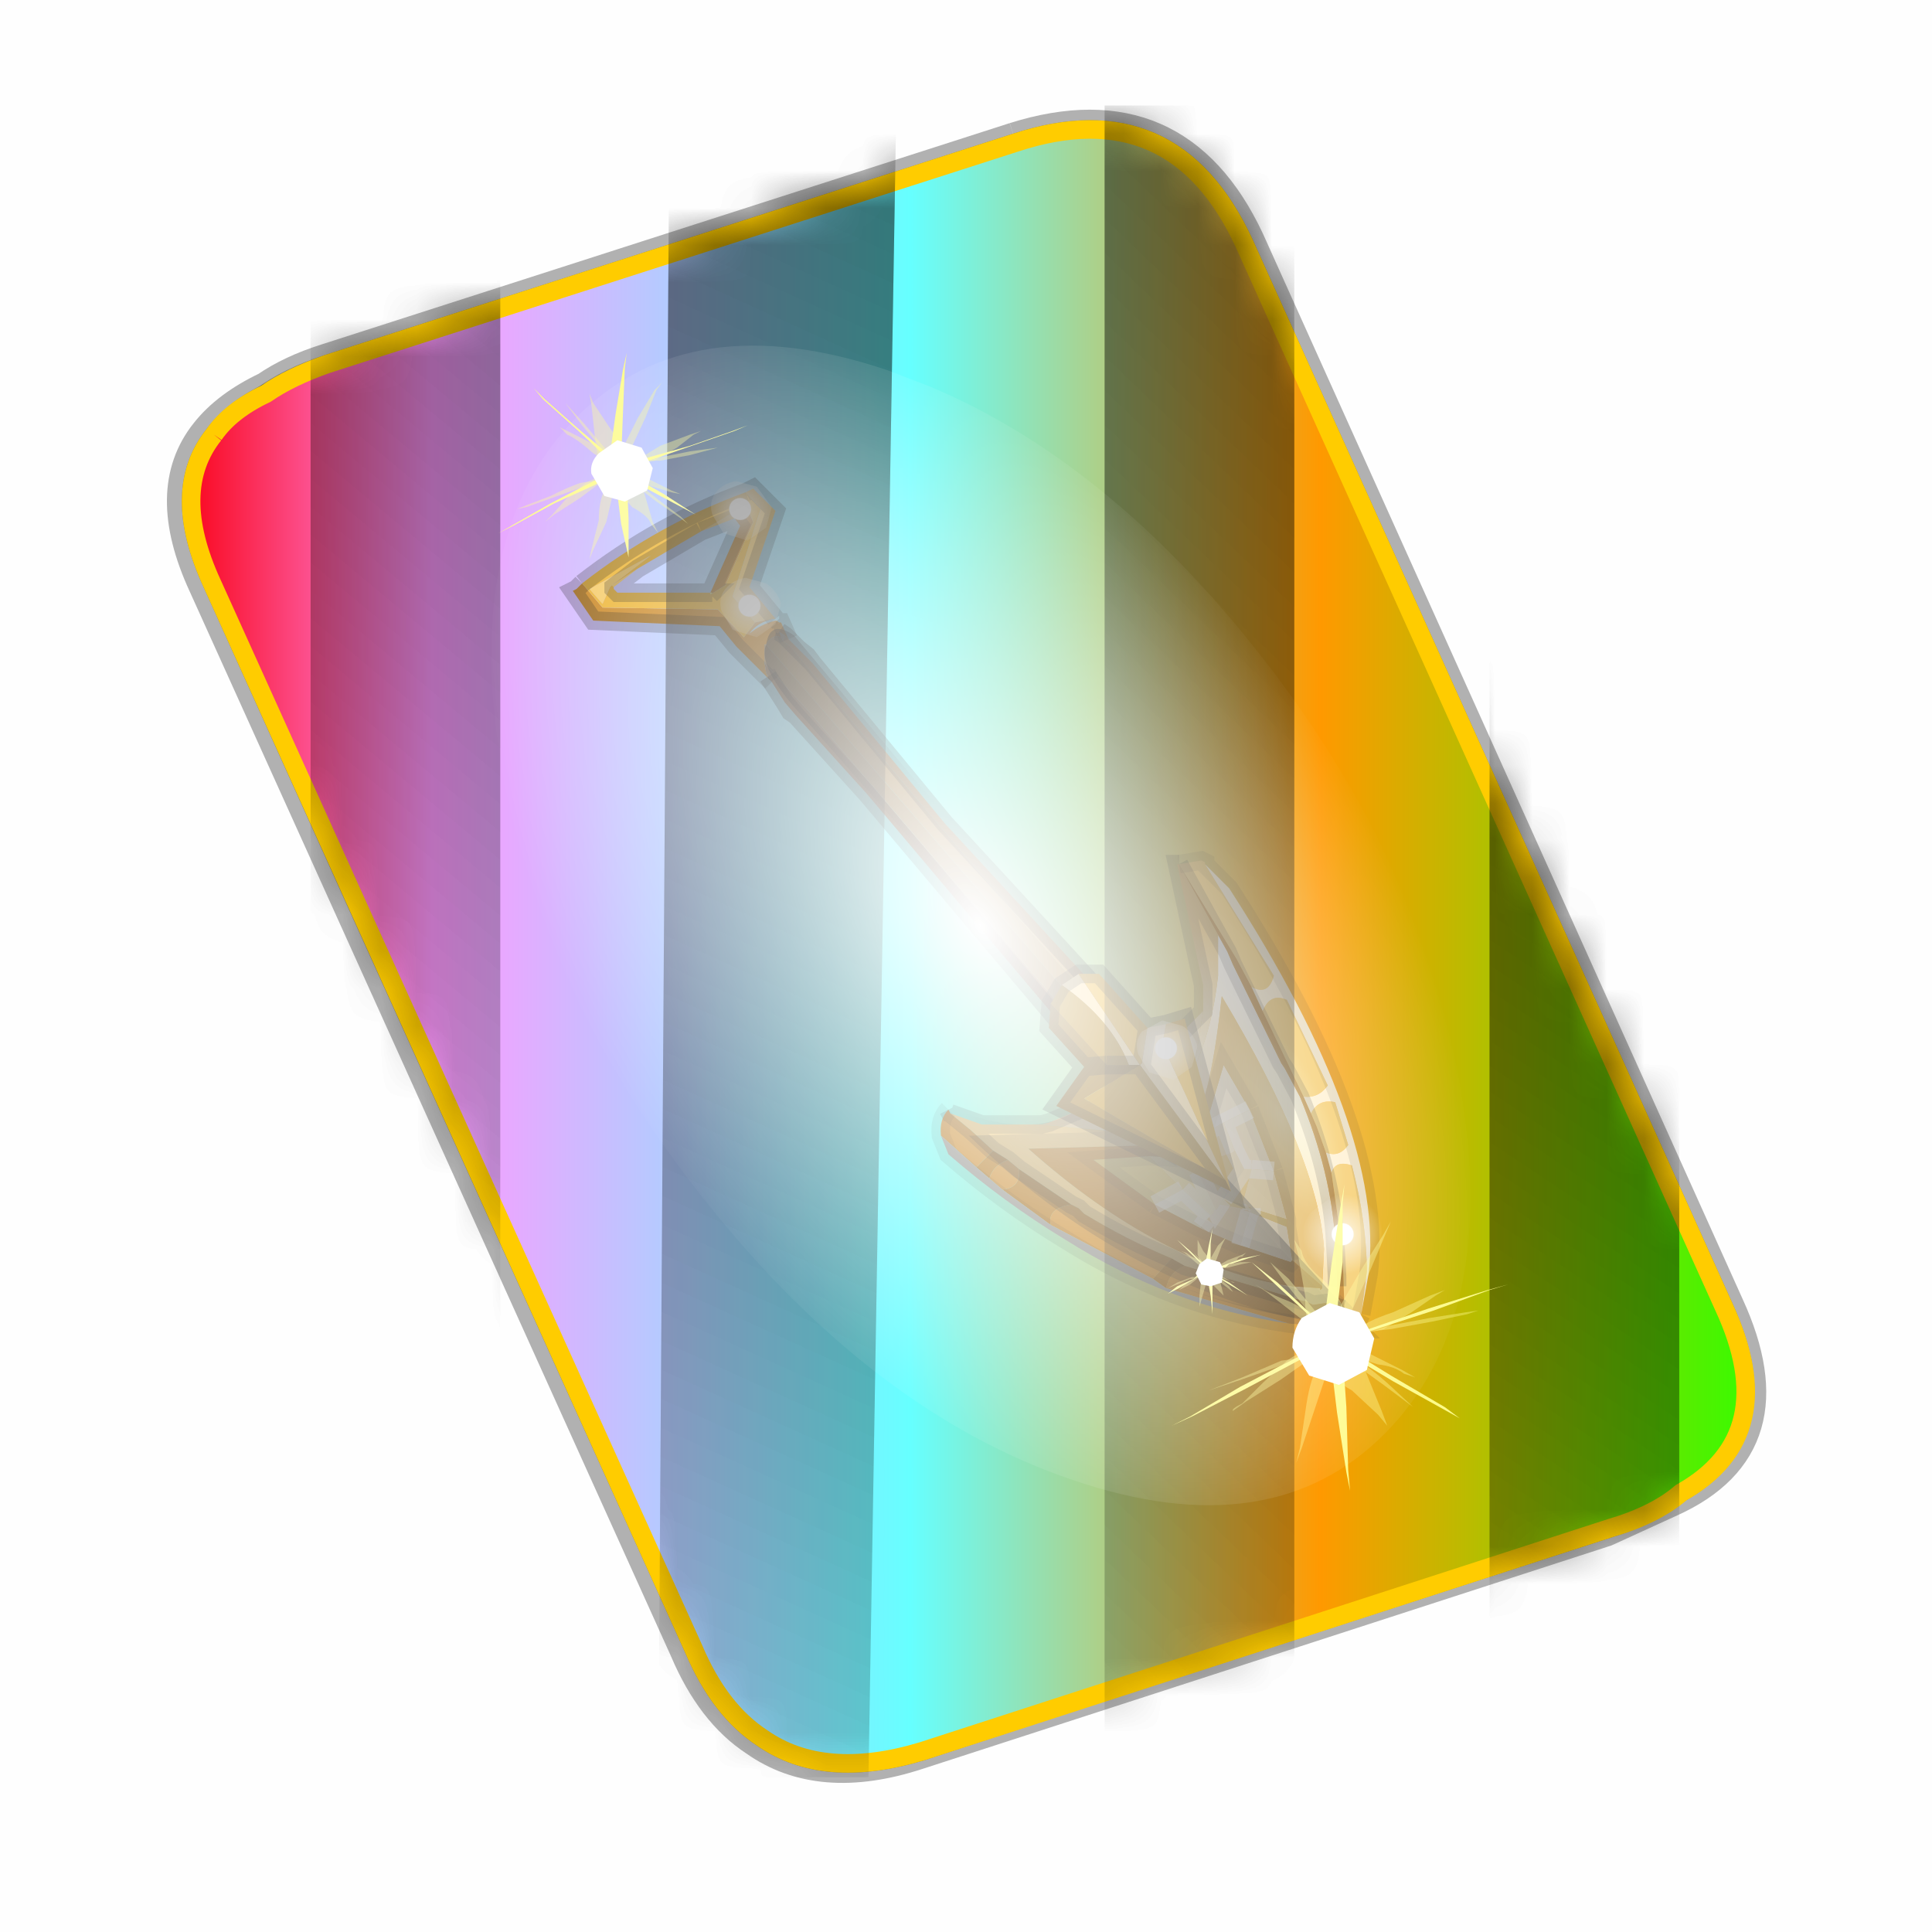 <?xml version='1.0' encoding='UTF-8'?>
<svg xmlns:xlink="http://www.w3.org/1999/xlink" xmlns="http://www.w3.org/2000/svg" version="1.1" width="60px" height="60px" viewBox="0.0 0.0 60.0 60.0"><defs><g id="c1"><path fill="#000000" fill-opacity="0.004" d="M0.0 0.0 L60.0 0.0 60.0 60.0 0.0 60.0 0.0 0.0"/></g><g id="c2"><path fill="none" stroke="#000000" stroke-width="1.0" stroke-opacity="0.302" d="M22.3 0.35 Q26.6 -1.0 28.5 3.05 L41.4 31.7 Q43.1 35.4 39.9 36.85 L38.15 37.65 19.65 43.65 Q17.05 44.5 15.35 43.3 14.2 42.55 13.5 40.9 L0.55 12.25 Q-0.6 9.75 0.6 8.25 1.15 7.55 2.2 7.05 2.85 6.6 3.8 6.3 L22.3 0.35"/><path fill="#5b3c00" stroke="none" d="M0.75 8.25 L29.8 9.75 25.55 0.9 Q26.9 1.6 27.8 3.55 L40.7 32.15 Q42.6 36.3 38.3 37.65 L23.3 42.5 13.15 21.4 4.6 20.9 0.7 12.25 Q-0.45 9.75 0.75 8.25 M20.1 43.55 L19.8 43.65 Q17.15 44.45 15.5 43.3 L20.1 43.55"/><path fill="#724b00" stroke="none" d="M25.55 0.9 L29.8 9.75 0.75 8.25 Q1.45 7.3 3.1 6.75 L21.65 0.8 25.55 0.9 M4.6 20.9 L13.15 21.4 23.3 42.5 20.1 43.55 15.5 43.3 Q14.35 42.55 13.65 40.9 L4.6 20.9"/><path fill="none" stroke="#000000" stroke-width="0.5" stroke-opacity="0.302" d="M0.75 8.25 Q-0.45 9.75 0.7 12.25 L4.6 20.9 M23.3 42.5 L38.3 37.65 Q42.6 36.3 40.7 32.15 L27.8 3.55 Q26.9 1.6 25.55 0.9 L21.65 0.8 3.1 6.75 Q1.45 7.3 0.75 8.25 M20.1 43.55 L19.8 43.65 Q17.15 44.45 15.5 43.3 14.35 42.55 13.65 40.9 L4.6 20.9 M20.1 43.55 L23.3 42.5"/><path fill="#ffcc00" stroke="none" d="M14.2 40.5 L1.35 11.8 Q-0.5 7.75 3.8 6.35 L22.3 0.4 Q26.55 -1.0 28.45 3.1 L41.35 31.7 Q43.25 35.85 38.9 37.25 L20.4 43.2 Q16.1 44.55 14.2 40.5"/><path fill="none" stroke="#000000" stroke-width="0.5" stroke-opacity="0.302" d="M14.2 40.5 L1.35 11.8 Q-0.5 7.75 3.8 6.35 L22.3 0.4 Q26.55 -1.0 28.45 3.1 L41.35 31.7 Q43.25 35.85 38.9 37.25 L20.4 43.2 Q16.1 44.55 14.2 40.5"/><path fill="#fcf2cf" stroke="none" d="M9.15 13.6 Q9.8 12.8 9.55 11.6 L9.1 10.55 22.05 6.35 Q24.9 5.45 26.25 7.85 L26.5 8.3 35.8 29.0 35.95 29.35 Q34.75 29.3 34.1 30.1 33.45 30.9 33.7 32.1 L34.0 32.9 20.65 37.2 Q18.8 37.8 17.65 37.0 16.8 36.4 16.3 35.2 L6.95 14.6 6.8 14.4 7.1 14.4 Q8.4 14.45 9.15 13.6"/><path fill="#996600" stroke="none" d="M28.25 6.1 L35.55 22.3 39.35 30.75 Q41.1 34.5 37.2 35.7 L20.45 41.1 Q16.8 42.25 15.2 39.0 L15.0 38.6 8.25 23.65 3.35 12.8 Q1.65 9.1 5.5 7.85 L22.25 2.5 Q26.05 1.25 27.75 4.95 L28.25 6.1 M9.15 13.6 Q8.4 14.45 7.1 14.4 L6.8 14.4 6.95 14.6 16.3 35.2 Q16.8 36.4 17.65 37.0 18.8 37.8 20.65 37.2 L34.0 32.9 33.7 32.1 Q33.45 30.9 34.1 30.1 34.75 29.3 35.95 29.35 L35.8 29.0 26.5 8.3 26.25 7.85 Q24.9 5.45 22.05 6.35 L9.1 10.55 9.55 11.6 Q9.8 12.8 9.15 13.6"/><path fill="none" stroke="#f0b92b" stroke-width="0.5" d="M9.15 13.6 Q9.8 12.8 9.55 11.6 L9.1 10.55 22.05 6.35 Q24.9 5.45 26.25 7.85 L26.5 8.3 35.8 29.0 35.95 29.35 Q34.75 29.3 34.1 30.1 33.45 30.9 33.7 32.1 L34.0 32.9 20.65 37.2 Q18.8 37.8 17.65 37.0 16.8 36.4 16.3 35.2 L6.95 14.6 6.8 14.4 7.1 14.4 Q8.4 14.45 9.15 13.6"/><path fill="none" stroke="#fcf2cf" stroke-width="1.0" d="M35.55 22.3 L39.35 30.75 Q41.1 34.5 37.2 35.7 L20.45 41.1 Q16.8 42.25 15.2 39.0 L15.0 38.6 M8.25 23.65 L3.35 12.8 Q1.65 9.1 5.5 7.85 L22.25 2.5 Q26.05 1.25 27.75 4.95 L28.25 6.1"/><path fill="none" stroke="#ffaa00" stroke-width="1.0" d="M28.25 6.1 L35.55 22.3 M15.0 38.6 L8.25 23.65"/></g><g id="c3"><path fill="#7fdbfe" stroke="none" d="M10.75 4.9 Q10.75 4.6 10.9 4.35 11.25 3.45 11.95 2.75 13.3 1.5 14.35 2.1 15.4 2.7 14.95 4.45 14.7 5.4 14.1 6.15 L13.75 6.5 Q13.1 7.15 12.35 7.35 L11.4 7.2 Q10.95 6.9 10.75 6.4 10.5 5.75 10.75 4.9 M7.5 5.9 Q7.0 5.85 6.6 5.5 6.05 5.0 5.8 4.15 L5.7 3.6 Q5.55 2.65 5.8 1.7 6.25 0.0 7.5 0.0 L7.6 0.0 Q8.85 0.0 9.3 1.7 9.55 2.65 9.4 3.6 L9.3 4.15 8.5 5.5 7.6 5.9 7.5 5.9 M4.35 4.9 Q4.6 5.75 4.35 6.4 L3.7 7.2 2.75 7.35 Q2.0 7.15 1.35 6.5 L1.0 6.15 Q0.4 5.4 0.15 4.45 -0.3 2.7 0.75 2.1 1.8 1.5 3.15 2.75 3.85 3.45 4.2 4.35 L4.35 4.9 M5.5 13.7 Q4.45 13.9 3.65 12.95 2.75 12.0 3.2 10.25 3.7 8.5 5.25 7.6 6.4 6.9 7.55 7.0 8.75 6.9 9.9 7.6 11.45 8.5 11.95 10.25 12.35 12.0 11.5 12.95 10.7 13.9 9.65 13.7 8.55 13.5 7.55 12.6 6.55 13.5 5.5 13.7"/></g><g id="c4"><g><use transform="matrix(1.0,0.0,0.0,1.0,0.0,0.0)" xlink:href="#c3"/></g></g><radialGradient gradientUnits="userSpaceOnUse" r="819.2" cx="0" cy="0" spreadMethod="pad" gradientTransform="matrix(0.091,0.0,0.0,0.091,0.6,3.4)" id="gradient1"><stop offset="0.0" stop-color="#ffffff"/><stop offset="1.0" stop-color="#ffffff" stop-opacity="0.0"/></radialGradient><g id="c5"><path stroke="none" fill="url(#gradient1)" d="M36.65 -54.65 Q60.05 -42.0 69.75 -17.95 80.55 8.9 68.0 34.1 55.45 59.35 26.8 68.2 -1.8 77.05 -29.7 64.3 -57.6 51.6 -68.45 24.75 -79.3 -2.05 -66.75 -27.25 L-66.7 -27.3 Q-54.1 -52.5 -25.5 -61.4 3.1 -70.2 31.0 -57.5 L36.65 -54.65"/></g><g id="c6"><g><use transform="matrix(1.0,0.0,0.0,1.0,0.0,0.0)" xlink:href="#c5"/></g></g><radialGradient gradientUnits="userSpaceOnUse" r="819.2" cx="0" cy="0" spreadMethod="pad" gradientTransform="matrix(0.209,0.0,0.0,0.177,67.15,107.2)" id="gradient2"><stop offset="0.357" stop-color="#ffffff"/><stop offset="0.671" stop-opacity="0.0"/></radialGradient><g id="c7"><path fill="none" stroke-linejoin="round" stroke-linecap="round" stroke="url(#gradient2)" stroke-width="0.5" d="M136.55 165.8 L68.6 106.0 68.4 106.0 118.25 201.5 M68.2 105.7 L68.25 105.8 68.25 105.75 68.2 105.7 0.0 45.7 M68.25 105.8 L68.3 105.85 68.3 105.8 68.25 105.75 49.95 0.05 M0.05 97.7 L68.15 105.95 68.25 105.85 68.25 105.8 M68.3 105.85 L68.25 105.85 68.3 106.0 68.3 105.85 68.3 105.8 68.35 105.8 68.3 105.8 86.6 18.35 M50.0 193.2 L68.3 106.0 68.15 105.95 18.25 151.55 M68.4 106.0 L68.3 106.0 86.55 211.5 M68.4 106.0 L68.3 105.85 M68.6 106.0 L68.35 105.8 118.25 60.15 M136.6 114.25 L68.6 106.0 M68.2 105.7 L18.25 10.05"/></g><g id="c8"><g><use transform="matrix(1.0,0.0,0.0,1.0,0.0,0.0)" xlink:href="#c7"/></g></g><g id="c9"><g><use transform="matrix(1.0,0.0,0.0,1.0,0.0,0.0)" xlink:href="#c2"/></g><g><use transform="matrix(0.239,-0.087,0.1,0.234,34.25,31.15)" xlink:href="#c4"/></g><g><use transform="matrix(0.239,-0.087,0.1,0.234,4.25,10.3)" xlink:href="#c4"/></g><g><use transform="matrix(0.141,-0.038,0.111,0.226,20.25,20.65)" filter="url(#filter7)" xlink:href="#c6"/></g><g><use transform="matrix(-0.155,0.051,0.084,0.147,22.6,3.15)" filter="url(#filter8)" xlink:href="#c8"/></g></g><filter id="filter7"><feColorMatrix in="SourceGraphic" type="matrix" values="0.0 0.0 0.0 0.0 0.797 0.0 0.0 0.0 0.0 0.598 0.0 0.0 0.0 0.0 0.199 0.0 0.0 0.0 1.0 0.0" result="cxform"/><feComposite operator="in" in2="SourceGraphic" result="color-xform"/></filter><filter id="filter8"><feColorMatrix in="SourceGraphic" type="matrix" values="0.0 0.0 0.0 0.0 0.996 0.0 0.0 0.0 0.0 0.996 0.0 0.0 0.0 0.0 0.996 0.0 0.0 0.0 1.0 0.0" result="cxform"/><feComposite operator="in" in2="SourceGraphic" result="color-xform"/></filter><radialGradient gradientUnits="userSpaceOnUse" r="819.2" cx="0" cy="0" spreadMethod="pad" gradientTransform="matrix(0.026,0.0,0.0,0.027,27.35,75.35)" id="gradient3"><stop offset="0.357" stop-color="#ffffff"/><stop offset="0.671" stop-opacity="0.0"/></radialGradient><g id="c10"><path fill="none" stroke-linejoin="round" stroke-linecap="round" stroke="url(#gradient3)" stroke-width="0.5" d="M7.05 61.6 Q7.5 60.95 8.45 60.5 9.1 60.05 10.1 59.7 L28.6 53.75 Q32.85 52.35 34.75 56.45 L47.65 85.05 Q49.25 88.5 46.5 90.05 45.8 90.65 44.6 91.0 L26.1 97.0 Q23.45 97.8 21.8 96.65 20.65 95.9 19.95 94.25 L7.0 65.6 Q5.85 63.1 7.05 61.6"/></g><linearGradient gradientUnits="userSpaceOnUse" x1="-819.2" x2="819.2" spreadMethod="pad" gradientTransform="matrix(0.026,0.0,0.0,0.027,20.9,21.95)" id="gradient4"><stop offset="0.0" stop-color="#f90013"/><stop offset="0.161" stop-color="#ff99ff"/><stop offset="0.463" stop-color="#66ffff"/><stop offset="0.722" stop-color="#ff9900"/><stop offset="1.0" stop-color="#33ff00"/></linearGradient><g id="c11"><path stroke="none" fill="url(#gradient4)" d="M0.6 8.2 Q1.05 7.55 2.0 7.1 2.65 6.65 3.65 6.3 L22.15 0.35 Q26.4 -1.05 28.3 3.05 L41.2 31.65 Q42.8 35.1 40.05 36.65 39.35 37.25 38.15 37.6 L19.65 43.6 Q17.0 44.4 15.35 43.25 14.2 42.5 13.5 40.85 L0.55 12.2 Q-0.6 9.7 0.6 8.2"/></g><g id="c12"><g><use transform="matrix(1.0,0.0,0.0,1.0,0.0,0.0)" xlink:href="#c11"/></g></g><linearGradient gradientUnits="userSpaceOnUse" x1="-819.2" x2="819.2" spreadMethod="pad" gradientTransform="matrix(0.003,0.003,0.0,0.001,24.1,71.4)" id="gradient5"><stop offset="0.0" stop-opacity="0.502"/><stop offset="1.0" stop-opacity="0.0"/></linearGradient><radialGradient gradientUnits="userSpaceOnUse" r="819.2" cx="0" cy="0" spreadMethod="pad" gradientTransform="matrix(-0.001,0.001,0.001,0.001,21.45,66.2)" id="gradient6"><stop offset="0.0" stop-color="#ffffff"/><stop offset="0.243" stop-color="#ffffff"/><stop offset="0.267" stop-color="#ffffff" stop-opacity="0.561"/><stop offset="0.933" stop-color="#ffffff" stop-opacity="0.0"/></radialGradient><radialGradient gradientUnits="userSpaceOnUse" r="819.2" cx="0" cy="0" spreadMethod="pad" gradientTransform="matrix(-0.001,0.001,0.001,0.001,21.2,63.6)" id="gradient7"><stop offset="0.0" stop-color="#ffffff"/><stop offset="0.243" stop-color="#ffffff"/><stop offset="0.267" stop-color="#ffffff" stop-opacity="0.561"/><stop offset="0.933" stop-color="#ffffff" stop-opacity="0.0"/></radialGradient><linearGradient gradientUnits="userSpaceOnUse" x1="-819.2" x2="819.2" spreadMethod="pad" gradientTransform="matrix(-0.004,0.003,0.004,0.005,33.9,81.1)" id="gradient8"><stop offset="0.0" stop-color="#ffffff"/><stop offset="0.643" stop-color="#f5ca6b"/></linearGradient><radialGradient gradientUnits="userSpaceOnUse" r="819.2" cx="0" cy="0" spreadMethod="pad" gradientTransform="matrix(-0.01,0.007,0.006,0.007,33.55,80.05)" id="gradient9"><stop offset="0.0" stop-color="#fffde8"/><stop offset="0.651" stop-color="#e3b24f"/></radialGradient><radialGradient gradientUnits="userSpaceOnUse" r="819.2" cx="0" cy="0" spreadMethod="pad" gradientTransform="matrix(-0.01,0.007,0.006,0.007,33.55,80.05)" id="gradient10"><stop offset="0.0" stop-color="#fffde8"/><stop offset="0.643" stop-color="#e3b24f"/></radialGradient><radialGradient gradientUnits="userSpaceOnUse" r="819.2" cx="0" cy="0" spreadMethod="pad" gradientTransform="matrix(-0.004,-0.008,-0.003,0.002,35.75,79.9)" id="gradient11"><stop offset="0.0" stop-color="#ffffde" stop-opacity="0.522"/><stop offset="0.412" stop-color="#ffffcc" stop-opacity="0.0"/></radialGradient><linearGradient gradientUnits="userSpaceOnUse" x1="-819.2" x2="819.2" spreadMethod="pad" gradientTransform="matrix(-0.002,0.002,0.002,0.002,34.25,83.65)" id="gradient12"><stop offset="0.0" stop-opacity="0.502"/><stop offset="1.0" stop-opacity="0.0"/></linearGradient><linearGradient gradientUnits="userSpaceOnUse" x1="-819.2" x2="819.2" spreadMethod="pad" gradientTransform="matrix(-0.003,0.002,0.005,0.004,30.1,81.85)" id="gradient13"><stop offset="0.0" stop-color="#050505" stop-opacity="0.0"/><stop offset="1.0" stop-opacity="0.392"/></linearGradient><radialGradient gradientUnits="userSpaceOnUse" r="819.2" cx="0" cy="0" spreadMethod="pad" gradientTransform="matrix(-0.001,0.001,0.001,0.001,32.65,78.1)" id="gradient14"><stop offset="0.0" stop-color="#ffffff"/><stop offset="0.243" stop-color="#ffffff"/><stop offset="0.267" stop-color="#ffffff" stop-opacity="0.561"/><stop offset="0.933" stop-color="#ffffff" stop-opacity="0.0"/></radialGradient><radialGradient gradientUnits="userSpaceOnUse" r="819.2" cx="0" cy="0" spreadMethod="pad" gradientTransform="matrix(-0.001,0.001,0.001,0.001,37.4,83.1)" id="gradient15"><stop offset="0.0" stop-color="#ffffff"/><stop offset="0.243" stop-color="#ffffff"/><stop offset="0.267" stop-color="#ffffff" stop-opacity="0.561"/><stop offset="0.933" stop-color="#ffffff" stop-opacity="0.0"/></radialGradient><g id="c13"><path fill="#f5c85f" stroke="none" d="M21.05 63.85 L21.05 63.8 21.35 63.6 21.45 63.7 21.45 63.65 21.35 63.5 20.15 64.2 21.05 63.85 M17.8 65.7 L18.45 65.2 17.75 65.65 18.8 64.85 17.15 65.75 17.5 66.15 17.7 65.7 17.75 65.65 17.8 65.7 M21.6 66.65 L22.1 66.55 22.15 66.55 21.45 65.7 22.15 63.65 21.55 63.05 21.35 63.15 21.75 63.6 21.0 65.95 21.6 66.65 M22.15 66.6 L22.25 66.65 22.2 66.6 22.15 66.6"/><path fill="#c78016" stroke="none" d="M21.45 63.7 L21.35 63.6 21.05 63.8 21.05 63.85 21.2 64.05 20.4 65.85 20.45 65.85 20.4 65.9 20.8 65.65 21.55 63.95 21.45 63.7 M16.95 65.6 L16.8 65.75 16.7 65.8 17.25 66.6 20.65 66.75 21.1 67.3 21.2 67.4 21.95 68.15 21.95 68.1 21.9 68.0 21.85 67.7 21.85 67.25 21.9 67.25 Q22.05 66.95 22.3 67.05 L22.35 67.15 22.25 66.9 22.4 67.0 22.5 67.1 22.3 66.65 22.25 66.65 22.15 66.6 Q21.75 66.7 21.45 66.95 21.65 66.65 22.1 66.55 L21.6 66.65 21.3 67.05 20.6 66.3 17.5 66.25 16.95 65.6"/><path fill="#fcff6c" stroke="none" d="M20.4 65.9 L20.45 65.85 20.4 65.85 20.4 65.9"/><path fill="#ebaf25" stroke="none" d="M20.15 64.2 L21.35 63.5 21.45 63.65 21.45 63.7 21.55 63.95 20.8 65.65 20.4 65.9 20.4 65.85 17.9 65.85 17.8 65.75 17.8 65.7 17.75 65.65 17.7 65.7 17.5 66.15 17.15 65.75 18.8 64.85 17.75 65.65 18.45 65.2 20.15 64.2 M16.95 65.6 L17.5 66.25 20.6 66.3 21.3 67.05 21.6 66.65 21.0 65.95 21.75 63.6 21.35 63.15 Q19.0 64.0 16.95 65.6"/><path fill="#bf9552" stroke="none" d="M22.5 67.1 L22.4 67.0 22.35 67.15 22.55 67.3 Q27.45 73.3 31.45 77.7 L31.9 77.7 29.05 74.6 26.7 72.05 23.15 67.75 22.75 67.35 22.5 67.1"/><path fill="#aeab8c" stroke="none" d="M22.4 67.0 L22.25 66.9 22.35 67.15 22.4 67.0"/><path fill="#ab8649" stroke="none" d="M22.35 67.15 L22.3 67.05 Q22.05 66.95 21.9 67.25 L31.2 78.0 31.45 77.7 Q27.45 73.3 22.55 67.3 L22.35 67.15"/><path fill="#8a653c" stroke="none" d="M21.85 67.7 L21.9 68.0 21.95 68.1 22.05 68.25 22.4 68.8 22.7 69.15 24.6 71.25 29.45 77.0 31.45 79.4 31.95 79.95 31.9 79.75 31.85 79.75 31.8 79.5 31.8 79.35 31.75 79.25 31.8 79.1 31.75 79.05 31.8 78.75 31.8 78.7 31.85 78.65 31.95 78.55 32.3 78.55 32.35 78.6 32.4 78.6 32.5 78.6 32.55 78.65 Q32.4 78.35 32.7 78.85 L31.9 77.7 31.45 77.7 31.2 78.0 31.3 78.75 29.55 76.65 23.05 69.05 21.9 67.8 21.85 67.7"/><path fill="#997842" stroke="none" d="M21.9 67.25 L21.85 67.25 21.85 67.7 21.9 67.8 23.05 69.05 29.55 76.65 31.3 78.75 31.2 78.0 21.9 67.25"/><path fill="#5e2f00" stroke="none" d="M21.95 68.1 L21.95 68.15 22.05 68.25 21.95 68.1 M31.8 79.5 L31.75 79.25 31.8 79.35 31.8 79.5"/><path fill="#8c4600" stroke="none" d="M32.05 78.6 L32.3 78.55 31.95 78.55 32.05 78.6"/><path fill="#663300" stroke="none" d="M31.8 78.75 L32.05 78.6 31.95 78.55 31.85 78.65 31.8 78.7 31.8 78.75"/><path fill="none" stroke="#000000" stroke-width="0.5" stroke-opacity="0.251" d="M21.05 63.85 L20.15 64.2 M20.4 65.9 L20.45 65.85 20.4 65.85 21.2 64.05 21.05 63.85 M20.4 65.9 L20.4 65.85 17.9 65.85 17.8 65.75 17.8 65.7 18.45 65.2 20.15 64.2 M21.95 68.15 L21.2 67.4 21.1 67.3 20.65 66.75 17.25 66.6 16.7 65.8 16.8 65.75 16.95 65.6 M22.25 66.65 L22.3 66.65 22.5 67.1 M21.9 68.0 L21.95 68.1 21.95 68.15 22.05 68.25 M31.85 79.75 L31.8 79.5 31.75 79.25 M31.8 78.75 L32.05 78.6 32.3 78.55 M21.35 63.15 L21.55 63.05 22.15 63.65 21.45 65.7 22.15 66.55 M21.35 63.15 Q19.0 64.0 16.95 65.6 M22.2 66.6 L22.25 66.65"/><path fill="none" stroke="#000000" stroke-width="0.5" stroke-opacity="0.333" d="M22.5 67.1 L22.4 67.0 22.25 66.9 M22.05 68.25 L22.4 68.8 22.55 69.05 22.7 69.15 24.6 71.25 29.45 77.0 31.45 79.4 31.95 79.95 31.9 79.75 31.85 79.75 M31.75 79.25 L31.8 79.1 31.75 79.05 31.8 78.75 31.8 78.7 31.85 78.65 31.95 78.55 32.3 78.55 32.35 78.6 32.4 78.6 32.5 78.6 M32.7 78.85 L31.9 77.7 29.05 74.6 26.7 72.05 23.15 67.75 23.0 67.55 22.75 67.35 22.5 67.1 M22.35 67.15 L22.4 67.0 M22.75 67.35 L23.15 67.75 M22.7 69.15 L22.4 68.8 M22.05 68.25 L21.95 68.1 M31.8 79.5 L31.8 79.35 31.75 79.25"/><path stroke="none" fill="url(#gradient5)" d="M21.9 67.25 Q21.65 67.85 22.9 69.2 L28.3 75.35 28.85 74.2 26.0 71.0 22.65 67.0 Q22.0 66.55 21.9 67.25"/><path stroke="none" fill="url(#gradient6)" d="M21.65 67.05 L22.15 66.7 22.3 66.15 Q22.2 65.8 21.9 65.6 L21.35 65.45 Q21.0 65.5 20.8 65.75 20.6 66.0 20.7 66.35 L21.0 66.85 21.65 67.05"/><path stroke="none" fill="url(#gradient7)" d="M21.4 64.45 L21.9 64.1 22.05 63.55 21.65 63.0 21.1 62.85 Q20.75 62.9 20.55 63.15 20.35 63.4 20.45 63.75 L20.75 64.25 21.4 64.45"/><path stroke="none" fill="url(#gradient8)" d="M33.2 79.55 L33.4 80.05 Q33.85 79.45 34.15 76.7 36.75 81.05 36.9 83.5 L36.85 84.5 36.85 84.55 36.8 84.6 36.8 84.55 36.05 84.5 Q32.55 84.0 28.95 80.8 L32.45 80.7 32.0 80.4 29.3 80.15 27.7 80.15 26.85 79.85 27.4 80.3 28.0 80.85 28.4 81.1 28.7 81.35 30.1 82.3 30.3 82.4 30.45 82.55 Q31.6 83.25 32.8 83.75 L33.15 83.95 36.35 84.9 36.4 84.9 36.6 85.0 36.95 84.95 37.15 84.95 37.0 84.8 37.2 84.95 37.15 84.9 37.05 84.75 37.0 84.7 37.2 84.5 37.25 84.5 37.25 84.25 37.2 83.3 Q37.1 81.45 36.25 79.4 L35.85 78.65 35.75 78.5 34.45 75.85 34.3 75.5 34.05 75.05 34.05 75.6 34.05 76.15 Q33.9 77.55 33.4 78.65 L33.4 78.85 33.3 79.15 33.3 79.2 33.2 79.55"/><path fill="#c27c15" stroke="none" d="M26.85 79.85 L26.8 79.75 Q26.55 80.0 26.6 80.45 L27.55 81.3 28.0 80.85 27.4 80.3 26.85 79.85 M35.95 85.5 L37.05 85.6 37.35 85.7 37.7 85.65 37.8 85.65 37.75 85.6 37.45 85.2 37.2 84.95 37.45 85.2 37.4 83.55 37.1 81.45 36.95 80.9 36.7 80.2 36.55 79.85 36.35 79.4 35.25 77.1 34.95 76.45 34.55 75.7 33.0 73.15 34.05 75.05 34.3 75.5 34.45 75.85 35.75 78.5 35.85 78.65 36.25 79.4 Q37.1 81.45 37.2 83.3 L37.25 84.25 37.25 84.5 37.25 84.75 37.25 84.8 37.2 84.95 37.15 84.95 36.95 84.95 36.6 85.0 36.4 84.9 36.35 84.9 33.15 83.95 Q32.75 84.1 32.65 84.55 L35.95 85.5 M32.8 83.75 Q31.6 83.25 30.45 82.55 L30.3 82.4 30.1 82.3 Q29.45 82.4 29.55 82.85 L32.3 84.3 32.8 83.75 M28.7 81.35 L28.4 81.1 Q28.0 81.25 27.9 81.6 L28.25 81.9 Q28.75 81.85 28.7 81.35"/><path stroke="none" fill="url(#gradient9)" d="M33.0 73.15 L32.95 73.15 33.55 75.95 33.65 76.4 33.65 77.1 33.4 78.65 Q33.9 77.55 34.05 76.15 L34.05 75.6 34.05 75.05 33.0 73.15"/><path fill="#f5c85f" stroke="none" d="M33.7 73.15 L33.7 73.1 33.6 73.05 33.0 73.15 34.55 75.7 34.95 76.45 Q35.4 76.7 35.55 76.15 L33.7 73.15 M37.75 85.6 L37.85 85.35 37.9 85.25 38.05 84.1 Q38.05 82.8 37.65 81.25 37.2 81.1 37.1 81.45 L37.4 83.55 37.45 85.2 37.75 85.6 M36.95 80.9 Q37.3 81.05 37.55 80.7 L37.2 79.55 Q36.75 79.45 36.55 79.85 L36.7 80.2 36.95 80.9 M36.35 79.4 Q36.75 79.45 37.0 79.1 L35.9 76.8 Q35.45 76.6 35.25 77.1 L36.35 79.4"/><path fill="#ffefcc" stroke="none" d="M37.9 85.25 L38.1 84.15 Q38.55 80.3 34.35 73.8 L33.7 73.15 35.55 76.15 Q35.4 76.7 34.95 76.45 L35.25 77.1 Q35.45 76.6 35.9 76.8 L37.0 79.1 Q36.75 79.45 36.35 79.4 L36.55 79.85 Q36.75 79.45 37.2 79.55 L37.55 80.7 Q37.3 81.05 36.95 80.9 L37.1 81.45 Q37.2 81.1 37.65 81.25 38.05 82.8 38.05 84.1 L37.9 85.25 M34.2 80.1 L34.9 79.75 34.2 78.55 33.65 80.4 34.2 80.1"/><path fill="#fae4b5" stroke="none" d="M34.75 81.35 L34.95 81.35 35.55 81.4 34.9 79.75 34.2 80.1 34.5 80.85 34.75 81.35 M36.05 83.8 L35.9 82.9 34.9 82.5 34.65 83.4 36.0 83.85 36.05 83.8"/><path fill="#ffcf63" stroke="none" d="M34.95 81.35 L34.75 81.35 34.2 82.15 34.7 82.3 34.95 81.35"/><path fill="#fedf9a" stroke="none" d="M35.55 81.4 L34.95 81.35 34.7 82.3 34.95 82.4 35.9 82.7 35.55 81.4"/><path fill="#e3b24f" stroke="none" d="M33.4 80.05 L33.6 80.6 33.65 80.4 34.2 78.55 34.9 79.75 35.55 81.4 35.9 82.7 35.9 82.9 36.05 83.8 36.85 84.5 36.9 83.5 Q36.75 81.05 34.15 76.7 33.85 79.45 33.4 80.05"/><path stroke="none" fill="url(#gradient10)" d="M33.65 77.1 L33.4 77.35 33.2 77.55 32.7 78.0 33.2 79.55 33.3 79.2 33.3 79.15 33.4 78.85 33.4 78.65 33.65 77.1 M32.0 80.4 L30.45 79.7 29.5 80.1 29.3 80.15 32.0 80.4"/><path fill="#f7d791" stroke="none" d="M33.6 80.6 L33.75 81.15 34.45 80.9 34.5 80.85 34.2 80.1 33.65 80.4 33.6 80.6"/><path fill="#f2c45d" stroke="none" d="M33.75 81.15 L33.85 81.4 33.45 81.15 33.5 81.4 34.0 82.0 34.55 81.4 34.45 80.9 33.75 81.15"/><path fill="#f5da75" stroke="none" d="M33.45 81.15 L33.05 81.05 32.2 81.0 33.1 81.9 33.85 82.6 33.9 82.55 33.95 82.45 34.0 82.45 33.5 81.4 33.45 81.15"/><path fill="#e8bc5a" stroke="none" d="M34.75 81.35 L34.5 80.85 34.45 80.9 34.55 81.4 34.0 82.0 33.5 81.4 34.0 82.45 34.1 82.3 34.15 82.2 34.75 81.35"/><path fill="#a3a3a3" stroke="none" d="M34.15 82.2 L34.2 82.15 34.15 82.2"/><path fill="#9c9c9c" stroke="none" d="M34.2 82.15 L34.75 81.35 34.15 82.2 34.2 82.15"/><path fill="#e3b84a" stroke="none" d="M34.7 82.3 L34.2 82.15 34.15 82.2 34.1 82.3 34.95 82.45 34.9 82.5 35.9 82.9 35.9 82.7 34.95 82.4 34.7 82.3 M34.95 82.4 L34.95 82.45 34.95 82.4"/><path fill="#edcc52" stroke="none" d="M33.1 81.9 L32.2 81.0 30.7 81.1 32.35 82.3 33.1 81.9"/><path fill="#f5e7ab" stroke="none" d="M33.1 81.9 L32.35 82.3 33.6 82.95 33.6 82.9 33.75 82.7 33.85 82.6 33.1 81.9"/><path fill="#c78016" stroke="none" d="M33.05 81.05 L32.45 80.7 28.95 80.8 Q32.55 84.0 36.05 84.5 L36.8 84.55 36.8 84.6 36.85 84.55 36.85 84.5 36.05 83.8 36.0 83.85 34.65 83.4 33.6 82.95 32.35 82.3 30.7 81.1 32.2 81.0 33.05 81.05"/><path fill="#a86808" stroke="none" d="M33.15 83.95 L32.8 83.75 32.3 84.3 32.65 84.55 Q32.75 84.1 33.15 83.95 M30.1 82.3 L28.7 81.35 Q28.75 81.85 28.25 81.9 L29.55 82.85 Q29.45 82.4 30.1 82.3 M28.4 81.1 L28.0 80.85 27.55 81.3 27.9 81.6 Q28.0 81.25 28.4 81.1"/><path fill="#94948c" stroke="none" d="M26.6 80.45 L26.8 80.95 Q28.3 82.25 29.95 83.25 32.8 85.05 35.95 85.5 L32.65 84.55 32.3 84.3 29.55 82.85 28.25 81.9 27.9 81.6 27.55 81.3 26.6 80.45"/><path fill="#ebca8a" stroke="none" d="M34.1 82.3 L34.0 82.45 33.95 82.45 33.9 82.55 33.85 82.6 33.75 82.7 33.6 82.9 33.6 82.95 34.65 83.4 34.9 82.5 34.95 82.45 34.1 82.3"/><path fill="#ffffff" fill-opacity="0.463" d="M37.25 84.5 L37.2 84.5 37.0 84.7 37.05 84.75 37.15 84.9 37.2 84.95 37.25 84.8 37.25 84.75 37.25 84.5"/><path fill="#525252" stroke="none" d="M37.2 84.95 L37.0 84.8 37.15 84.95 37.2 84.95"/><path fill="none" stroke="#000000" stroke-width="0.5" stroke-opacity="0.2" d="M33.0 73.15 L32.95 73.15 33.55 75.95 33.65 76.4 33.65 77.1 33.4 77.35 33.2 77.55 32.7 78.0 33.2 79.55 33.4 80.05 33.6 80.6 M33.05 81.05 L32.45 80.7 32.0 80.4 30.45 79.7 29.5 80.1 29.3 80.15 27.7 80.15 26.85 79.85 26.8 79.75 M33.0 73.15 L34.05 75.05 34.3 75.5 34.45 75.85 35.75 78.5 35.85 78.65 36.25 79.4 Q37.1 81.45 37.2 83.3 L37.25 84.25 37.25 84.5 M37.15 84.95 L36.95 84.95 36.6 85.0 36.4 84.9 36.35 84.9 33.15 83.95 32.8 83.75 Q31.6 83.25 30.45 82.55 L30.3 82.4 30.1 82.3 28.7 81.35 28.4 81.1 28.0 80.85 27.4 80.3 26.85 79.85 M37.2 84.95 L37.25 84.8"/><path fill="none" stroke="#000000" stroke-width="0.5" stroke-opacity="0.102" d="M37.9 85.25 L38.1 84.15 Q38.55 80.3 34.35 73.8 L33.7 73.15 33.7 73.1 33.6 73.05 33.0 73.15 M33.6 80.6 L33.75 81.15 33.85 81.4 33.45 81.15 33.05 81.05 M26.8 79.75 Q26.55 80.0 26.6 80.45 L26.8 80.95 Q28.3 82.25 29.95 83.25 32.8 85.05 35.95 85.5 L37.05 85.6 37.35 85.7 37.7 85.65 37.8 85.65 37.75 85.6 37.85 85.35 37.9 85.25 M37.15 84.9 L37.2 84.95 37.45 85.2 37.75 85.6 M34.9 79.75 L35.55 81.4 M33.6 80.6 L33.65 80.4 34.2 78.55 34.9 79.75 M32.2 81.0 L33.05 81.05 M32.35 82.3 L30.7 81.1 32.2 81.0 M36.05 83.8 L35.9 82.9 35.9 82.7 35.55 81.4 M34.65 83.4 L33.6 82.95 32.35 82.3 M36.05 83.8 L36.0 83.85 34.65 83.4"/><path fill="none" stroke="#ffffff" stroke-width="0.5" stroke-opacity="0.502" d="M34.95 81.35 L34.75 81.35 34.5 80.85 34.2 80.1 34.9 79.75 M35.55 81.4 L34.95 81.35 M34.2 82.15 L34.75 81.35 M34.15 82.2 L34.1 82.3 34.0 82.45 33.5 81.4 M34.45 80.9 L34.5 80.85 M33.65 80.4 L34.2 80.1 M34.2 82.15 L34.15 82.2 34.2 82.15 M33.1 81.9 L32.35 82.3 M33.6 82.9 L33.75 82.7 M33.9 82.55 L33.95 82.45 34.0 82.45 M34.9 82.5 L34.95 82.45 34.95 82.4 M34.65 83.4 L34.9 82.5 M33.85 82.6 L33.1 81.9"/><path stroke="none" fill="url(#gradient11)" d="M32.75 77.45 Q33.0 79.3 34.0 81.4 35.0 83.4 36.25 84.4 37.45 85.45 38.3 84.85 39.0 84.2 38.9 82.3 38.65 80.45 37.65 78.4 36.6 76.4 35.35 75.35 34.1 74.4 33.35 75.05 32.6 75.65 32.75 77.45"/><path stroke="none" fill="url(#gradient12)" d="M26.85 79.7 L28.95 82.3 30.55 83.3 Q33.55 85.15 37.6 85.55 L37.8 85.45 33.8 81.05 30.6 79.5 Q29.3 80.7 26.85 79.7"/><path stroke="none" fill="url(#gradient13)" d="M30.95 80.35 L27.35 80.45 Q32.0 84.95 37.75 85.65 L37.55 85.45 37.35 85.25 31.3 78.65 30.95 80.35"/><path fill="#fedf9a" stroke="none" d="M30.3 76.1 L29.85 76.4 Q31.2 77.35 31.65 78.55 L31.95 78.55 30.3 76.1 M32.65 77.45 L32.15 77.55 32.0 78.5 31.95 78.55 34.25 81.65 32.55 78.0 32.65 77.45"/><path fill="#ebaf25" stroke="none" d="M32.15 77.55 L30.85 76.1 30.3 76.1 31.95 78.55 32.0 78.5 32.15 77.55 M34.4 81.95 L33.15 77.3 32.65 77.45 32.55 78.0 34.25 81.65 34.4 81.95"/><path fill="#8a5f09" stroke="none" d="M29.55 76.9 L29.5 77.55 30.45 78.6 29.7 79.65 34.4 81.95 34.25 81.65 Q32.3 80.55 30.45 79.45 L31.95 78.55 31.65 78.55 31.05 78.55 30.45 78.6 31.05 78.55 29.55 76.9"/><path fill="#b07d0c" stroke="none" d="M29.85 76.4 L29.55 76.9 31.05 78.55 31.65 78.55 Q31.2 77.35 29.85 76.4 M31.95 78.55 L30.45 79.45 Q32.3 80.55 34.25 81.65 L31.95 78.55"/><path fill="none" stroke="#000000" stroke-width="0.5" stroke-opacity="0.302" d="M32.15 77.55 L30.85 76.1 30.3 76.1 29.85 76.4 29.55 76.9 29.5 77.55 30.45 78.6 29.7 79.65 34.4 81.95 33.15 77.3 32.65 77.45 32.15 77.55 32.0 78.5 31.95 78.55 M31.05 78.55 L31.65 78.55 31.95 78.55 M34.25 81.65 L34.4 81.95 M30.45 78.6 L31.05 78.55 M34.25 81.65 L31.95 78.55"/><path stroke="none" fill="url(#gradient14)" d="M32.85 78.95 L33.35 78.6 33.5 78.05 Q33.4 77.7 33.1 77.5 L32.55 77.35 32.0 77.65 Q31.8 77.9 31.9 78.25 L32.2 78.75 32.85 78.95"/><path stroke="none" fill="url(#gradient15)" d="M37.6 84.25 Q38.05 84.2 38.35 83.8 L38.55 82.9 Q38.5 82.5 38.1 82.2 37.7 81.95 37.25 82.0 L36.55 82.5 Q36.25 82.9 36.3 83.35 36.35 83.85 36.75 84.1 L37.6 84.25"/><path fill="none" stroke="#ffcc00" stroke-width="0.5" d="M7.05 61.6 Q7.5 60.95 8.45 60.5 9.1 60.05 10.1 59.7 L28.6 53.75 Q32.85 52.35 34.75 56.45 L47.65 85.05 Q49.25 88.5 46.5 90.05 45.8 90.65 44.6 91.0 L26.1 97.0 Q23.45 97.8 21.8 96.65 20.65 95.9 19.95 94.25 L7.0 65.6 Q5.85 63.1 7.05 61.6"/></g><g id="c14"><path fill="#ffffff" stroke="none" d="M7.05 61.6 Q7.5 60.95 8.45 60.5 9.1 60.05 10.1 59.7 L28.6 53.75 Q32.85 52.35 34.75 56.45 L47.65 85.05 Q49.25 88.5 46.5 90.05 45.8 90.65 44.6 91.0 L26.1 97.0 Q23.45 97.8 21.8 96.65 20.65 95.9 19.95 94.25 L7.0 65.6 Q5.85 63.1 7.05 61.6"/><path fill="#ffffff" stroke-linejoin="round" stroke-linecap="round" stroke="url(#gradient3)" stroke-width="0.5" d="M7.05 61.6 Q7.5 60.95 8.45 60.5 9.1 60.05 10.1 59.7 L28.6 53.75 Q32.85 52.35 34.75 56.45 L47.65 85.05 Q49.25 88.5 46.5 90.05 45.8 90.65 44.6 91.0 L26.1 97.0 Q23.45 97.8 21.8 96.65 20.65 95.9 19.95 94.25 L7.0 65.6 Q5.85 63.1 7.05 61.6"/></g><linearGradient gradientUnits="userSpaceOnUse" x1="-819.2" x2="819.2" spreadMethod="pad" gradientTransform="matrix(-0.013,0.036,-0.025,-0.024,24.2,32.05)" id="gradient17"><stop offset="0.0" stop-opacity="0.337"/><stop offset="1.0" stop-opacity="0.0"/></linearGradient><linearGradient gradientUnits="userSpaceOnUse" x1="-819.2" x2="819.2" spreadMethod="pad" gradientTransform="matrix(-0.007,0.031,-0.027,-0.018,34.25,44.6)" id="gradient18"><stop offset="0.0" stop-opacity="0.337"/><stop offset="1.0" stop-opacity="0.0"/></linearGradient><linearGradient gradientUnits="userSpaceOnUse" x1="-819.2" x2="819.2" spreadMethod="pad" gradientTransform="matrix(-0.01,0.031,-0.018,-0.015,4.1,17.85)" id="gradient19"><stop offset="0.0" stop-opacity="0.337"/><stop offset="1.0" stop-opacity="0.0"/></linearGradient><linearGradient gradientUnits="userSpaceOnUse" x1="-819.2" x2="819.2" spreadMethod="pad" gradientTransform="matrix(0.0,0.041,-0.033,-0.015,15.9,32.85)" id="gradient20"><stop offset="0.0" stop-opacity="0.337"/><stop offset="1.0" stop-opacity="0.0"/></linearGradient><g id="c15"><path stroke="none" fill="url(#gradient17)" d="M21.35 46.7 L21.35 1.75 26.45 1.75 26.45 46.7 21.35 46.7"/><path stroke="none" fill="url(#gradient18)" d="M31.7 5.7 L36.8 5.55 36.8 46.7 31.7 46.7 31.7 5.7"/><path stroke="none" fill="url(#gradient19)" d="M0.0 6.65 L5.1 6.45 5.1 46.7 0.0 46.7 0.0 6.65"/><path stroke="none" fill="url(#gradient20)" d="M9.35 46.7 L9.65 1.75 15.75 1.75 15.0 46.7 9.35 46.7"/></g><g id="c16"><g><use transform="matrix(1.0,0.0,0.0,1.0,0.0,0.0)" xlink:href="#c15"/></g></g><g id="c17"><path fill="#fefd8d" fill-opacity="0.973" d="M33.85 83.75 L33.85 83.8 33.85 83.95 33.85 84.0 33.85 84.1 33.9 84.1 33.9 84.15 34.35 84.4 34.85 84.75 34.35 84.45 34.1 84.3 34.05 84.25 33.95 84.2 33.9 84.2 33.9 84.7 33.9 85.25 33.85 84.75 33.75 84.2 33.7 84.1 33.5 84.25 33.0 84.55 32.7 84.7 32.95 84.5 33.4 84.3 33.45 84.25 33.5 84.2 33.7 84.1 33.65 84.05 33.7 84.05 33.7 84.0 33.3 83.6 32.95 83.25 33.3 83.55 33.55 83.8 33.7 83.95 33.8 83.4 33.9 82.95 33.85 83.35 33.85 83.75 M34.4 83.9 L34.35 83.9 34.25 84.0 34.15 84.0 33.9 84.05 34.15 83.95 34.7 83.75 35.2 83.65 34.85 83.75 34.95 83.85 34.85 83.75 34.7 83.8 34.4 83.9 M36.75 85.45 L36.9 85.55 36.9 85.5 37.1 83.9 37.35 82.3 37.45 81.75 37.4 82.25 37.4 83.85 37.2 85.6 37.35 86.0 37.4 86.1 38.7 86.9 40.15 87.75 40.55 88.05 40.1 87.8 38.75 87.05 37.75 86.45 37.4 86.25 37.35 86.2 37.4 86.3 37.5 87.75 37.55 89.45 37.6 90.0 37.5 89.5 37.25 87.9 37.05 86.25 37.0 86.3 36.9 85.9 36.7 85.75 36.9 85.85 36.9 85.65 35.7 84.55 34.95 83.85 35.65 84.4 36.45 85.15 36.5 85.2 36.75 85.45 M36.1 86.45 L36.2 86.4 36.85 86.1 36.3 86.45 34.8 87.25 33.35 88.0 32.8 88.25 33.3 88.0 34.65 87.2 35.7 86.65 36.1 86.45 M41.85 84.45 L41.35 84.6 39.85 85.15 38.15 85.7 37.5 85.9 Q37.45 85.85 38.1 85.65 L39.7 85.1 41.3 84.6 41.85 84.45"/><path fill="#fffd8f" fill-opacity="0.4" d="M33.85 83.75 L34.05 83.4 34.25 83.2 34.15 83.4 34.0 83.8 33.9 83.9 33.85 83.8 33.85 83.75 M34.1 84.3 L34.35 84.5 34.45 84.65 34.25 84.5 34.0 84.3 33.95 84.2 34.05 84.25 34.1 84.3 M33.4 84.3 L33.3 84.3 32.95 84.45 32.7 84.55 32.95 84.4 33.35 84.25 33.45 84.25 33.4 84.3 M33.55 83.8 L33.4 83.6 33.6 83.8 33.65 83.9 33.55 83.8 M34.4 83.9 L34.65 83.85 34.95 83.85 35.05 83.8 34.95 83.85 34.7 83.9 34.3 84.0 34.2 84.0 34.25 84.0 34.35 83.9 34.4 83.9 M33.6 84.3 L33.7 84.2 33.75 84.35 33.65 84.7 33.55 85.05 33.55 84.75 33.6 84.3 M37.65 85.15 L37.35 85.5 37.35 85.0 37.9 84.05 38.5 83.1 38.7 82.75 38.55 83.1 38.15 84.05 37.65 85.15 M36.75 85.45 L36.5 85.2 36.45 85.15 35.85 84.4 35.45 83.85 35.95 84.3 36.65 85.15 36.9 85.5 36.75 85.45 M37.4 86.3 L37.35 86.2 37.4 86.25 37.75 86.45 Q38.15 86.7 38.6 87.1 L39.3 87.75 38.5 87.15 37.6 86.5 37.4 86.3 M36.1 86.45 L35.7 86.65 34.7 87.0 33.8 87.3 34.7 86.95 35.75 86.5 36.1 86.45 M38.7 85.65 L38.25 85.7 38.7 85.55 39.75 85.35 40.7 85.2 41.05 85.15 40.75 85.25 39.8 85.45 38.7 85.65 M36.7 86.7 L36.95 86.25 37.0 86.75 36.65 87.8 36.3 88.85 36.15 89.25 36.25 88.85 36.4 87.85 Q36.5 87.1 36.7 86.7"/><path fill="#fffd8f" fill-opacity="0.392" d="M38.0 86.75 Q37.9 86.0 37.45 85.8 L36.9 85.85 Q36.75 86.1 36.9 86.5 37.1 87.0 37.65 87.3 L38.35 87.95 38.6 88.25 38.45 87.85 38.0 86.75"/><path fill="#fffd8f" fill-opacity="0.392" d="M38.0 86.25 L37.05 85.85 Q36.8 85.8 36.95 85.95 L37.55 86.35 38.35 86.6 Q38.8 86.65 39.05 86.85 L39.35 86.95 39.0 86.75 38.0 86.25"/><path fill="#fffd8f" fill-opacity="0.392" d="M36.4 84.8 Q36.35 85.55 36.75 85.85 L37.3 85.9 37.45 85.25 Q37.35 84.75 36.9 84.35 36.35 83.9 36.3 83.55 L36.1 83.25 36.2 83.65 36.4 84.8"/><path fill="#fffd8f" fill-opacity="0.392" d="M36.25 85.35 L37.1 85.95 37.2 85.8 36.75 85.3 35.95 84.9 Q35.55 84.75 35.3 84.6 L35.05 84.45 35.35 84.65 36.25 85.35"/><path fill="#fffd8f" fill-opacity="0.392" d="M38.75 85.2 Q38.0 85.45 37.85 85.65 37.7 85.85 37.85 85.8 L38.5 85.65 39.25 85.2 39.9 84.75 40.15 84.6 39.75 84.75 38.75 85.2"/><path fill="#fffd8f" fill-opacity="0.392" d="M35.75 87.0 L36.6 86.4 36.5 86.25 Q36.25 86.25 35.9 86.5 L35.25 87.1 34.7 87.65 Q34.4 87.8 34.45 87.85 L34.8 87.6 35.75 87.0"/><path fill="#fffd8f" fill-opacity="0.392" d="M34.1 84.35 L33.95 84.05 33.75 84.05 Q33.65 84.1 33.7 84.25 L34.0 84.55 34.2 84.75 34.3 84.85 34.2 84.75 34.1 84.35"/><path fill="#fffd8f" fill-opacity="0.392" d="M34.1 84.2 Q33.9 84.05 33.75 84.05 L33.75 84.1 33.95 84.2 34.2 84.3 34.5 84.4 34.55 84.4 34.45 84.4 34.1 84.2"/><path fill="#fffd8f" fill-opacity="0.392" d="M33.5 83.65 L33.65 84.05 33.85 84.05 33.9 83.85 33.65 83.55 33.5 83.25 33.45 83.15 33.5 83.25 33.5 83.65"/><path fill="#fffd8f" fill-opacity="0.392" d="M33.5 83.9 L33.75 84.05 33.8 84.0 33.65 83.85 33.35 83.7 33.2 83.6 33.05 83.55 33.15 83.6 33.5 83.9"/><path fill="#fffd8f" fill-opacity="0.392" d="M34.3 83.8 L34.05 83.95 34.05 84.0 34.25 83.95 34.55 83.8 Q34.6 83.7 34.7 83.7 L34.8 83.6 34.7 83.65 34.3 83.8"/><path fill="#fffd8f" fill-opacity="0.392" d="M33.3 84.45 L33.6 84.2 33.6 84.15 Q33.5 84.15 33.4 84.3 L33.15 84.45 32.95 84.65 32.85 84.75 33.0 84.6 33.3 84.45"/><path fill="#ffffff" stroke="none" d="M36.3 85.35 Q36.05 85.7 36.05 86.15 L36.5 86.9 37.3 87.15 38.05 86.75 38.25 85.9 37.85 85.2 37.05 84.95 36.3 85.35"/><path fill="#fefd8d" fill-opacity="0.973" d="M18.75 62.3 L18.65 62.35 18.2 62.45 18.6 62.25 19.85 61.9 21.0 61.5 21.4 61.35 21.05 61.5 19.9 61.9 18.75 62.3 M17.45 61.95 L17.7 62.2 17.75 62.2 17.7 62.15 17.85 61.05 18.05 59.85 18.15 59.4 18.1 59.8 18.05 61.0 18.0 62.25 18.1 62.6 19.15 63.2 20.0 63.75 19.15 63.3 18.5 62.95 18.4 62.85 18.15 62.7 18.1 62.7 18.15 62.75 18.2 63.85 18.2 64.9 18.0 64.0 17.85 62.8 17.8 62.8 17.75 62.45 17.6 62.3 17.7 62.35 17.7 62.3 16.85 61.5 15.9 60.65 15.65 60.35 15.95 60.65 16.8 61.4 17.45 61.95 M14.7 64.25 L15.05 64.05 16.1 63.45 17.25 62.85 17.7 62.65 17.3 62.95 16.2 63.45 15.1 64.05 14.7 64.25"/><path fill="#fffd8f" fill-opacity="0.4" d="M18.75 62.3 L19.1 62.2 19.85 62.05 20.6 61.95 19.85 62.15 19.05 62.3 18.75 62.3 M17.45 61.95 L16.95 61.35 16.5 60.75 17.0 61.3 17.55 61.95 17.7 62.15 17.75 62.2 17.7 62.2 17.45 61.95 M18.5 62.95 L19.0 63.35 19.6 63.8 19.8 64.0 19.6 63.85 18.95 63.4 18.3 62.9 18.15 62.75 18.1 62.7 18.15 62.7 18.4 62.85 18.5 62.95 M18.3 61.9 L18.05 62.2 18.1 61.85 18.45 61.15 18.9 60.4 19.1 60.2 18.95 60.4 18.65 61.15 18.3 61.9 M16.9 62.9 L17.2 62.85 Q17.15 62.9 16.85 63.05 L16.15 63.3 15.45 63.55 15.2 63.6 15.45 63.5 16.1 63.25 Q16.6 63.0 16.9 62.9 M17.55 63.1 L17.75 62.75 17.8 63.1 17.6 63.95 17.25 64.7 17.15 64.95 17.2 64.7 17.4 63.9 Q17.4 63.4 17.55 63.1"/><path fill="#fffd8f" fill-opacity="0.392" d="M18.6 63.1 L18.15 62.4 17.7 62.45 17.75 62.95 18.3 63.55 Q18.75 63.8 18.8 64.0 L19.0 64.25 18.85 63.95 18.6 63.1"/><path fill="#fffd8f" fill-opacity="0.392" d="M18.55 62.7 Q18.05 62.4 17.9 62.4 17.7 62.4 17.8 62.5 L18.25 62.8 18.85 63.0 19.35 63.15 19.6 63.2 19.35 63.1 18.55 62.7"/><path fill="#fffd8f" fill-opacity="0.392" d="M17.3 61.7 Q17.35 62.3 17.55 62.45 L18.0 62.5 18.1 62.0 17.65 61.35 17.25 60.75 17.15 60.5 17.2 60.8 17.3 61.7"/><path fill="#fffd8f" fill-opacity="0.392" d="M17.25 62.1 L17.9 62.5 17.95 62.45 17.6 62.05 17.05 61.75 16.55 61.5 16.35 61.4 16.55 61.6 Q16.8 61.7 17.25 62.1"/><path fill="#fffd8f" fill-opacity="0.392" d="M19.05 61.9 L18.4 62.3 18.45 62.4 18.9 62.3 19.5 61.95 19.95 61.6 20.15 61.5 19.85 61.6 19.05 61.9"/><path fill="#fffd8f" fill-opacity="0.392" d="M16.9 63.3 L17.5 62.85 17.45 62.7 17.05 62.9 16.5 63.35 16.15 63.75 15.95 63.95 16.2 63.75 16.9 63.3"/><path fill="#ffffff" stroke="none" d="M17.4 62.1 Q17.15 62.35 17.2 62.65 L17.55 63.25 18.1 63.4 18.7 63.1 18.85 62.5 18.55 61.95 17.9 61.75 17.4 62.1"/><path fill="#ffffff" stroke="none" d="M33.55 83.9 L33.45 84.15 33.6 84.45 33.85 84.5 34.15 84.4 34.2 84.05 34.1 83.85 33.75 83.75 33.55 83.9"/></g><g id="c18"><g><use transform="matrix(1.0,0.0,0.0,1.0,6.3,53.35)" xlink:href="#c9"/></g><g><use transform="matrix(1.0,0.0,0.0,1.0,0.0,0.0)" xlink:href="#c10"/></g><g><use transform="matrix(1.0,0.0,0.0,1.0,6.45,53.4)" xlink:href="#c12"/></g><g><use transform="matrix(1.0,0.0,0.0,1.0,0.0,0.0)" xlink:href="#c13"/></g><mask id="mask14"><use transform="matrix(1.0,0.0,0.0,1.0,0.0,0.0)" xlink:href="#c14"/></mask><g mask="url(#mask14)"><use transform="matrix(1.0,0.0,0.0,1.0,9.65,51.0)" filter="url(#filter16)" xlink:href="#c16"/></g><g mask="url(#mask14)"><use transform="matrix(1.0,0.0,0.0,1.0,9.65,51.0)" filter="url(#filter17)" xlink:href="#c16"/></g><g mask="url(#mask14)"><use transform="matrix(1.0,0.0,0.0,1.0,0.0,0.0)" xlink:href="#c17"/></g><g><use transform="matrix(0.141,-0.038,0.111,0.226,27.2,74.05)" filter="url(#filter19)" xlink:href="#c6"/></g></g><filter id="filter16"><feColorMatrix in="SourceGraphic" type="matrix" values="0.0 0.0 0.0 0.0 0.996 0.0 0.0 0.0 0.0 0.996 0.0 0.0 0.0 0.0 0.996 0.0 0.0 0.0 1.0 0.0" result="cxform"/><feComposite operator="in" in2="SourceGraphic" result="color-xform"/></filter><filter id="filter17"><feColorMatrix in="SourceGraphic" type="matrix" values="0.0 0.0 0.0 0.0 0.996 0.0 0.0 0.0 0.0 0.996 0.0 0.0 0.0 0.0 0.996 0.0 0.0 0.0 1.0 0.0" result="cxform"/><feComposite operator="in" in2="SourceGraphic" result="color-xform"/></filter><filter id="filter19"><feColorMatrix in="SourceGraphic" type="matrix" values="1.0 0.0 0.0 0.0 0.0 0.0 1.0 0.0 0.0 0.0 0.0 0.0 1.0 0.0 0.0 0.0 0.0 0.0 0.23 0.0" result="cxform"/><feComposite operator="in" in2="SourceGraphic" result="color-xform"/></filter></defs><g><g><use transform="matrix(1.0,0.0,0.0,1.0,0.0,0.0)" xlink:href="#c1"/></g><g><use transform="matrix(1.155,0.0,0.0,1.155,-1.5,-57.65)" xlink:href="#c18"/></g></g></svg>